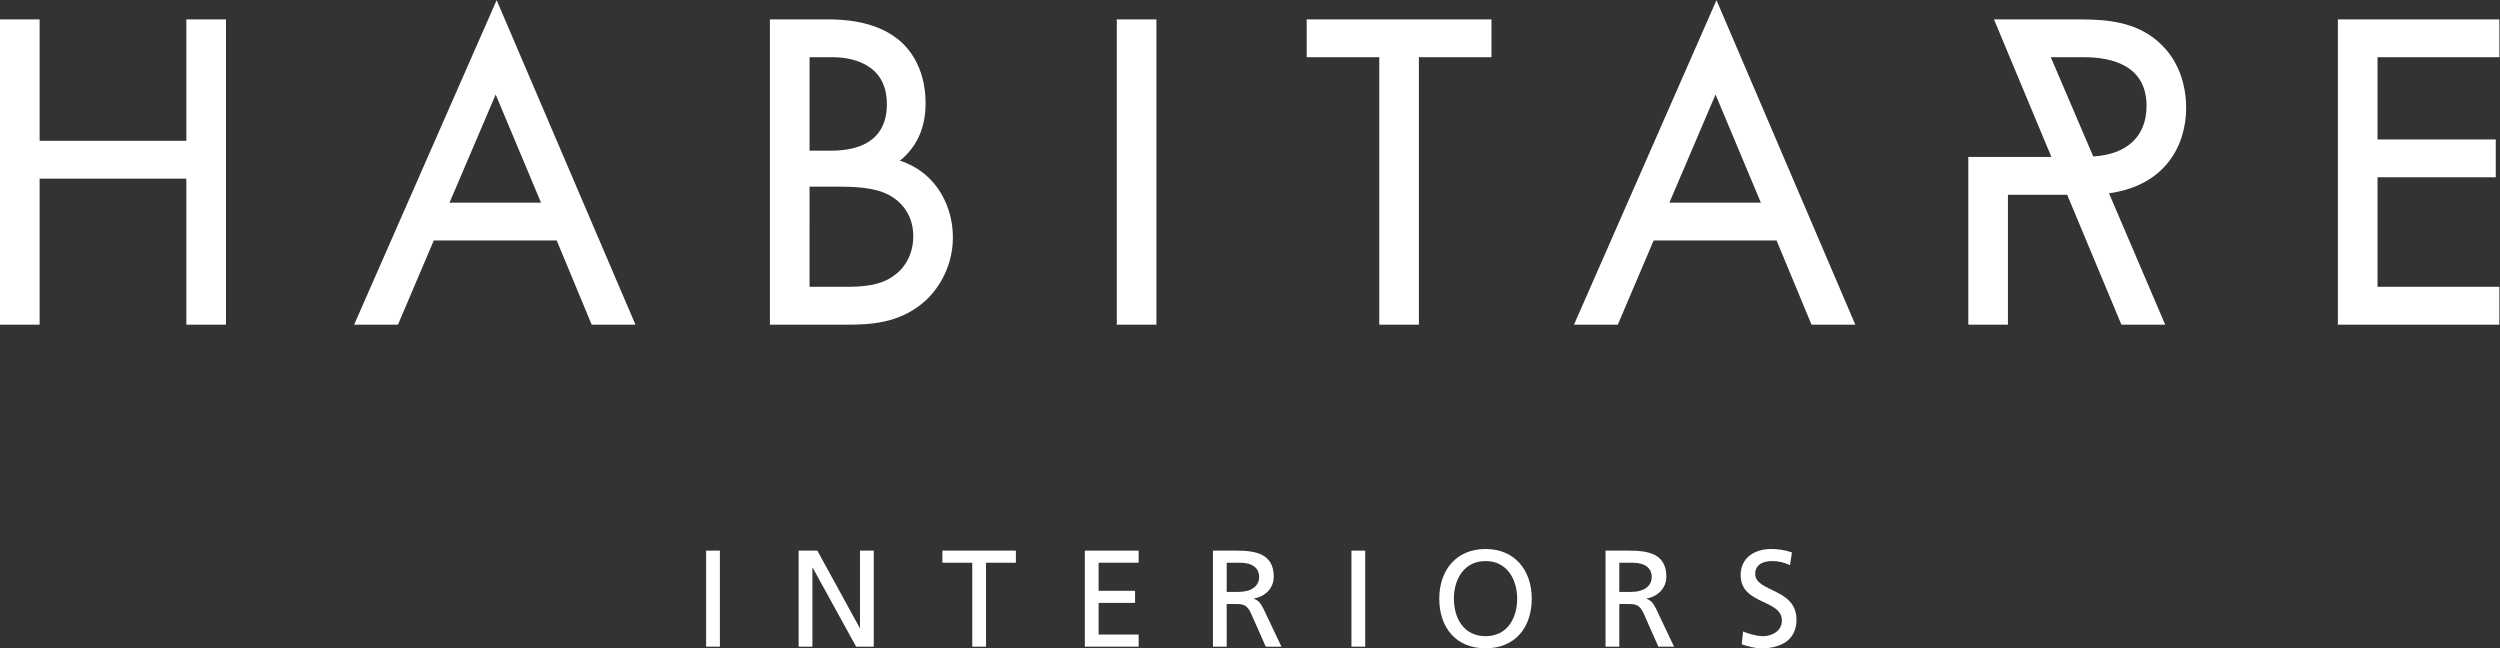 <?xml version="1.0" encoding="UTF-8" standalone="no"?>
<!-- Created with Inkscape (http://www.inkscape.org/) -->

<svg
   version="1.1"
   id="svg18"
   width="459.2"
   height="119.08"
   viewBox="0 0 459.2 119.08"
   xmlns="http://www.w3.org/2000/svg"
   xmlns:svg="http://www.w3.org/2000/svg">
  <rect x="0" y="0" width="459.2" height="119.08" fill="#333333" stroke="none"/>
  <defs
     id="defs22" />
  <g
     id="g26"
     transform="matrix(1.333,0,0,-1.333,0,119.08)">
    <g
       id="g28"
       transform="scale(0.1)">
      <path
         d="m 972.992,134.59 h 18.977 V 2.266 H 972.992 V 134.59"
         style="fill:#ffffff;fill-opacity:1;fill-rule:nonzero;stroke:none"
         id="path30" />
      <path
         d="m 1100.49,134.59 h 25.77 l 58.38,-106.555 h 0.38 V 134.59 h 18.95 V 2.266 h -24.26 l -59.9,108.82 h -0.37 V 2.266 h -18.95 V 134.59"
         style="fill:#ffffff;fill-opacity:1;fill-rule:nonzero;stroke:none"
         id="path32" />
      <path
         d="m 1339.72,117.93 h -41.15 v 16.66 h 101.25 v -16.66 h -41.15 V 2.266 h -18.95 V 117.93"
         style="fill:#ffffff;fill-opacity:1;fill-rule:nonzero;stroke:none"
         id="path34" />
      <path
         d="m 1494.85,134.59 h 74.14 v -16.66 h -55.17 V 79.227 h 50.24 V 62.566 h -50.24 V 18.945 h 55.17 V 2.266 h -74.14 V 134.59"
         style="fill:#ffffff;fill-opacity:1;fill-rule:nonzero;stroke:none"
         id="path36" />
      <path
         d="m 1690.32,77.715 h 16.11 c 18.01,0 28.61,7.949 28.61,20.664 0,11.953 -9.09,19.551 -26.53,19.551 h -18.19 z m -18.95,56.875 h 32.41 c 26.15,0 51.37,-4.18 51.37,-35.84 0,-16.105 -11.96,-27.48 -27.31,-30.148 v -0.348 c 5.89,-2.269 8.73,-5.141 12.91,-13.293 l 25.02,-52.695 h -21.62 l -20.29,45.848 c -5.86,12.895 -12.13,12.895 -22.17,12.895 h -11.37 V 2.266 h -18.95 V 134.59"
         style="fill:#ffffff;fill-opacity:1;fill-rule:nonzero;stroke:none"
         id="path38" />
      <path
         d="m 1862.21,134.59 h 18.94 V 2.266 h -18.94 V 134.59"
         style="fill:#ffffff;fill-opacity:1;fill-rule:nonzero;stroke:none"
         id="path40" />
      <path
         d="m 2046.98,16.711 c 30.5,0 43.59,25.367 43.59,51.746 0,26.926 -14.43,51.941 -43.59,51.738 -29.2,0.203 -43.61,-24.812 -43.61,-51.738 0,-26.379 13.09,-51.746 43.61,-51.746 z m 0,120.144 c 40.19,0 63.67,-29.191 63.67,-68.398 C 2110.65,28.23 2087.34,0 2046.98,0 c -40.4,0 -63.75,28.23 -63.75,68.457 0,39.207 23.56,68.398 63.75,68.398"
         style="fill:#ffffff;fill-opacity:1;fill-rule:nonzero;stroke:none"
         id="path42" />
      <path
         d="m 2231.3,77.715 h 16.08 c 18.05,0 28.64,7.949 28.64,20.664 0,11.953 -9.09,19.551 -26.53,19.551 h -18.19 z m -18.96,56.875 h 32.43 c 26.14,0 51.36,-4.18 51.36,-35.84 0,-16.105 -11.96,-27.48 -27.31,-30.148 v -0.348 c 5.89,-2.269 8.74,-5.141 12.91,-13.293 l 25.02,-52.695 h -21.62 l -20.29,45.848 c -5.86,12.895 -12.13,12.895 -22.16,12.895 H 2231.3 V 2.266 h -18.96 V 134.59"
         style="fill:#ffffff;fill-opacity:1;fill-rule:nonzero;stroke:none"
         id="path44" />
      <path
         d="m 2466.55,114.707 c -9.66,3.777 -14.97,5.488 -24.83,5.488 -10.63,0 -23.14,-3.8 -23.14,-17.617 0,-25.422 56.89,-19.531 56.89,-63.164 C 2475.47,11.172 2453.67,0 2427.12,0 c -9.29,0 -18.4,2.664 -27.1,5.488 l 1.88,17.664 c 6.45,-2.664 17.82,-6.441 27.48,-6.441 10.83,0 25.98,6.043 25.98,21.57 0,29.57 -56.85,21.433 -56.85,62.586 0,23.508 18.54,35.988 42.46,35.988 8.73,0 19.15,-1.515 28.23,-4.726 l -2.65,-17.422"
         style="fill:#ffffff;fill-opacity:1;fill-rule:nonzero;stroke:none"
         id="path46" />
      <path
         d="M 2363.91,763.051 2426.39,614.09 H 2300.33 Z M 2168.86,445.945 h 60.4 l 49.37,116.024 h 169.41 l 48.14,-116.024 h 60.34 L 2365.23,893.109 Z M 683.023,763.051 745.488,614.09 H 619.43 Z M 487.961,445.945 h 60.394 l 49.379,116.024 h 169.395 l 48.168,-116.024 h 60.328 L 684.355,893.109 Z M 256.777,866.586 h 54.61 V 445.945 h -54.61 V 647.156 H 54.59 V 445.945 H 0 V 866.586 H 54.59 V 699.332 H 256.777 Z M 2957.81,747.297 c 0,-41.852 -26.8,-66.692 -73.42,-69.613 l -58.53,136.808 h 45.67 c 39.34,0 86.28,-11.679 86.28,-67.195 z m 54.58,-2.469 c 0,21.695 -5.08,62.418 -39.21,91.66 -30.47,26.477 -69.22,30.098 -106.6,30.098 h -63 -19.87 -36.12 l 79.1,-189.508 H 2712.21 V 445.945 h 54.61 v 178.993 h 81.64 l 74.72,-178.993 h 60.35 l -77.44,181.032 c 77.61,10.773 106.3,65.859 106.3,117.851 z m 263.7,69.664 V 701.141 h 162.93 V 649.047 H 3276.09 V 498.094 h 167.88 V 445.945 H 3221.48 V 866.586 H 3444 v -52.094 z m -1475.54,52.094 h 254.61 v -52.094 h -99.99 V 445.945 h -54.61 v 368.547 h -100.01 z m -261.66,0 h 54.59 V 445.945 h -54.59 z m -423.38,-230.5 h 42.46 c 32.19,0 53.03,-3.648 67.65,-11.805 9.86,-5.336 32.84,-21.492 32.84,-56.601 0,-21.766 -9.47,-41.649 -25.42,-53.223 -19.23,-15.102 -44.87,-16.363 -69.51,-16.363 h -48.02 z m 30.12,49.652 h -30.12 v 128.754 h 31.36 c 22.6,0 75.17,-6.344 75.17,-64.703 0,-52.976 -41.55,-64.051 -76.41,-64.051 z m 94.43,-13.789 c 23.48,18.996 35.34,45.551 35.34,79.071 0,53.402 -27.13,79.878 -38.71,88.687 -33.8,26.879 -81.54,26.879 -97.22,26.879 H 1060.9 V 445.945 h 106.93 c 31.96,0 68.81,2.168 101.53,28.094 21.11,16.406 43.68,49.324 43.68,92.387 0,38.476 -19.3,87.855 -72.98,105.523"
         style="fill:#ffffff;fill-opacity:1;fill-rule:nonzero;stroke:none"
         id="path48" />
    </g>
  </g>
</svg>
